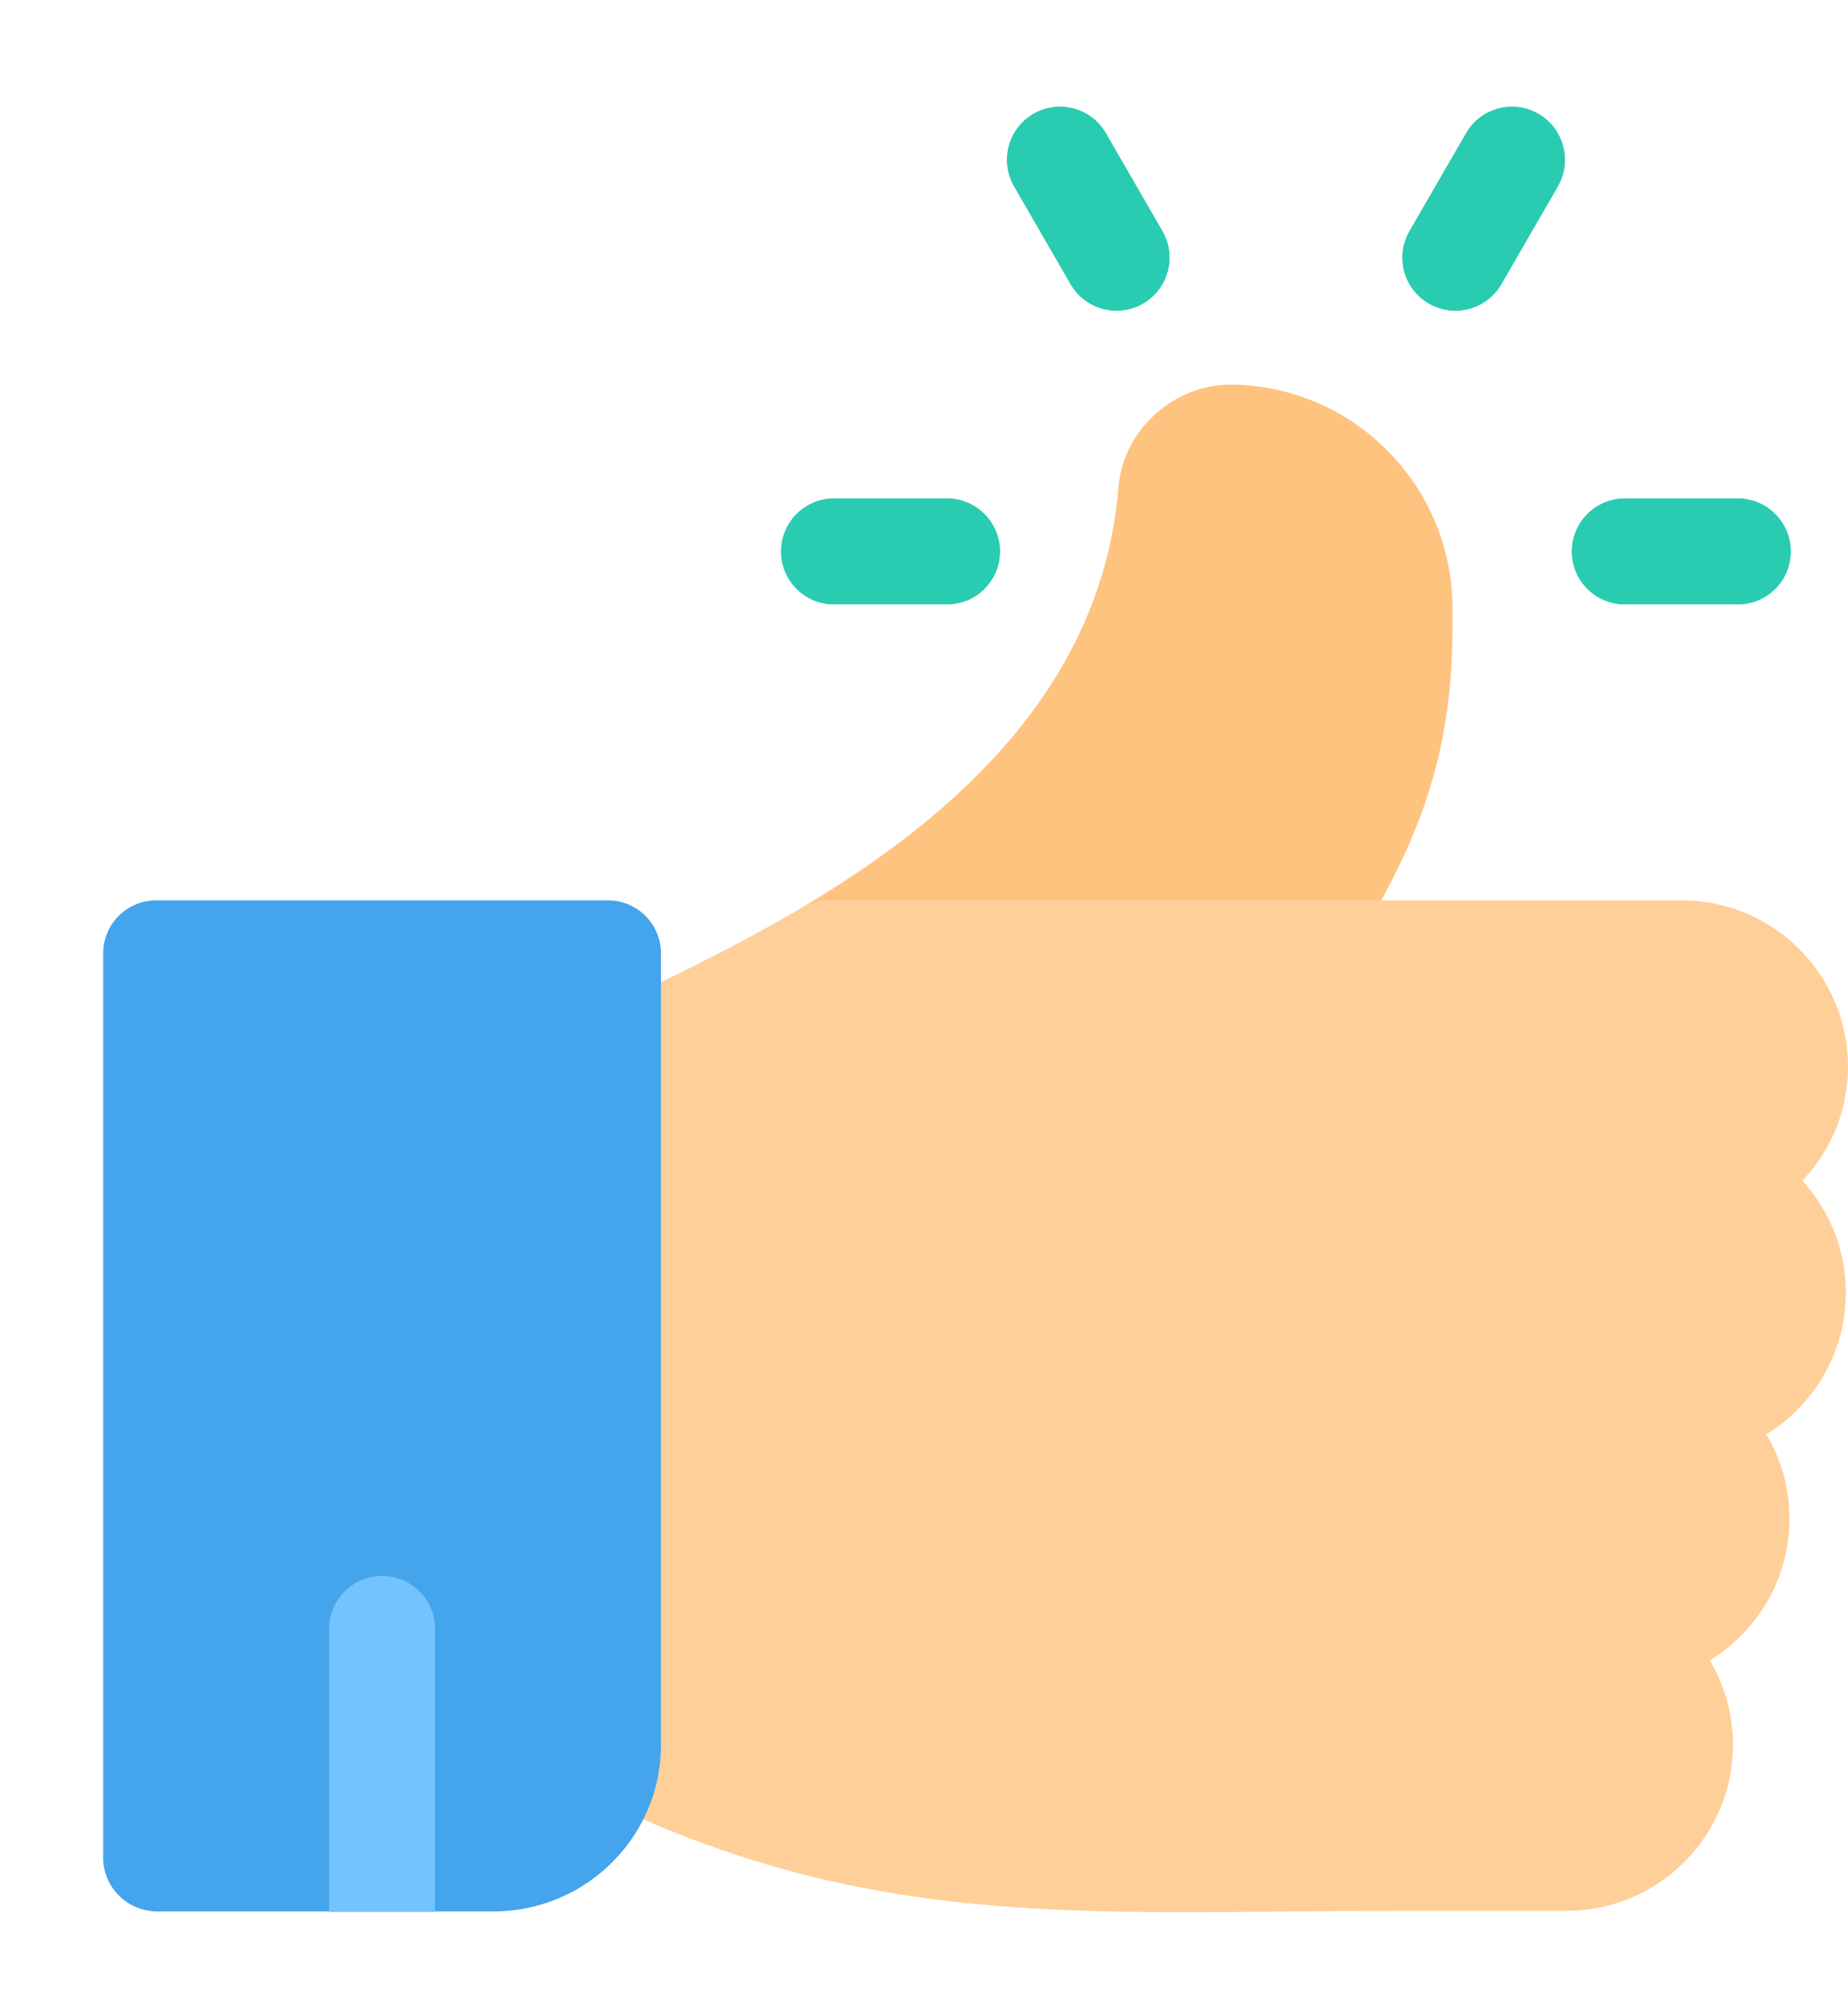 <svg width="12" height="13" viewBox="0 0 12 13" fill="none" xmlns="http://www.w3.org/2000/svg">
<path d="M8.354 6.531H5.38C5.225 6.531 5.089 6.427 5.048 6.278C5.007 6.128 5.072 5.97 5.205 5.891C6.501 5.125 7.174 4.232 7.263 3.16C7.294 2.788 7.625 2.491 8.001 2.496C8.385 2.502 8.745 2.656 9.014 2.929C9.283 3.203 9.432 3.565 9.432 3.949C9.432 3.949 9.432 3.949 9.432 3.949V4.065C9.432 5.003 9.154 5.601 8.641 6.377C8.578 6.473 8.47 6.531 8.354 6.531Z" fill="#FFC380"/>
<path d="M12 6.921C12 6.327 11.516 5.843 10.922 5.843H5.38C5.319 5.843 5.258 5.86 5.205 5.891C4.816 6.121 4.423 6.311 4.108 6.463C3.998 6.516 3.894 6.566 3.799 6.613C3.682 6.671 3.609 6.79 3.609 6.921V11.322C3.609 11.453 3.682 11.572 3.799 11.63C5.189 12.325 6.344 12.409 7.69 12.409C7.899 12.409 8.112 12.407 8.332 12.405C8.574 12.402 8.825 12.4 9.088 12.4H10.175C10.769 12.4 11.253 11.917 11.253 11.322C11.253 11.123 11.198 10.935 11.103 10.775C11.413 10.585 11.62 10.244 11.62 9.855C11.62 9.655 11.565 9.468 11.47 9.308C11.779 9.118 11.986 8.777 11.986 8.388C11.986 8.109 11.879 7.854 11.704 7.662C11.895 7.461 12 7.199 12 6.921Z" fill="#FFCF99"/>
<path d="M11.284 3.922H10.551C10.361 3.922 10.207 3.768 10.207 3.579C10.207 3.389 10.361 3.235 10.551 3.235H11.284C11.474 3.235 11.628 3.389 11.628 3.579C11.628 3.768 11.475 3.922 11.284 3.922Z" fill="#29CCB1"/>
<path d="M6.149 3.922H5.416C5.226 3.922 5.072 3.768 5.072 3.579C5.072 3.389 5.226 3.235 5.416 3.235H6.149C6.339 3.235 6.493 3.389 6.493 3.579C6.493 3.768 6.339 3.922 6.149 3.922Z" fill="#29CCB1"/>
<path d="M7.25 2.016C7.131 2.016 7.016 1.954 6.952 1.844L6.585 1.209C6.49 1.044 6.547 0.834 6.711 0.739C6.876 0.644 7.086 0.7 7.181 0.865L7.548 1.5C7.643 1.665 7.586 1.875 7.422 1.97C7.368 2.001 7.308 2.016 7.25 2.016Z" fill="#29CCB1"/>
<path d="M9.451 2.016C9.392 2.016 9.333 2.001 9.279 1.97C9.114 1.875 9.058 1.665 9.153 1.5L9.52 0.865C9.615 0.7 9.825 0.644 9.99 0.739C10.154 0.834 10.21 1.044 10.116 1.209L9.749 1.844C9.685 1.954 9.569 2.016 9.451 2.016Z" fill="#29CCB1"/>
<path d="M2.825 10.594V12.405H2.137V10.594C2.137 10.404 2.291 10.25 2.481 10.25C2.671 10.25 2.825 10.404 2.825 10.594Z" fill="#73C3FF"/>
<path d="M11.284 3.922H10.551C10.361 3.922 10.207 3.768 10.207 3.579C10.207 3.389 10.361 3.235 10.551 3.235H11.284C11.474 3.235 11.628 3.389 11.628 3.579C11.628 3.768 11.475 3.922 11.284 3.922Z" fill="#29CCB1"/>
<path d="M6.149 3.922H5.416C5.226 3.922 5.072 3.768 5.072 3.579C5.072 3.389 5.226 3.235 5.416 3.235H6.149C6.339 3.235 6.493 3.389 6.493 3.579C6.493 3.768 6.339 3.922 6.149 3.922Z" fill="#29CCB1"/>
<path d="M7.25 2.016C7.131 2.016 7.016 1.954 6.952 1.844L6.585 1.209C6.49 1.044 6.547 0.834 6.711 0.739C6.876 0.644 7.086 0.7 7.181 0.865L7.548 1.5C7.643 1.665 7.586 1.875 7.422 1.97C7.368 2.001 7.308 2.016 7.25 2.016Z" fill="#29CCB1"/>
<path d="M9.451 2.016C9.392 2.016 9.333 2.001 9.279 1.97C9.114 1.875 9.058 1.665 9.153 1.5L9.52 0.865C9.615 0.7 9.825 0.644 9.99 0.739C10.154 0.834 10.21 1.044 10.116 1.209L9.749 1.844C9.685 1.954 9.569 2.016 9.451 2.016Z" fill="#29CCB1"/>
<path d="M2.825 10.594V12.405H2.137V10.594C2.137 10.404 2.291 10.25 2.481 10.25C2.671 10.25 2.825 10.404 2.825 10.594Z" fill="#73C3FF"/>
<path d="M3.948 5.843H1.014C0.824 5.843 0.67 5.997 0.67 6.187V12.056C0.67 12.246 0.824 12.4 1.014 12.404H3.215C3.636 12.4 4.002 12.157 4.179 11.803C4.251 11.659 4.292 11.495 4.292 11.322V6.187C4.292 5.997 4.138 5.843 3.948 5.843Z" fill="#44A4EC"/>
<path d="M2.825 10.571V12.405H2.137V10.571C2.137 10.381 2.291 10.227 2.481 10.227C2.671 10.227 2.825 10.381 2.825 10.571Z" fill="#73C3FF"/>
</svg>
